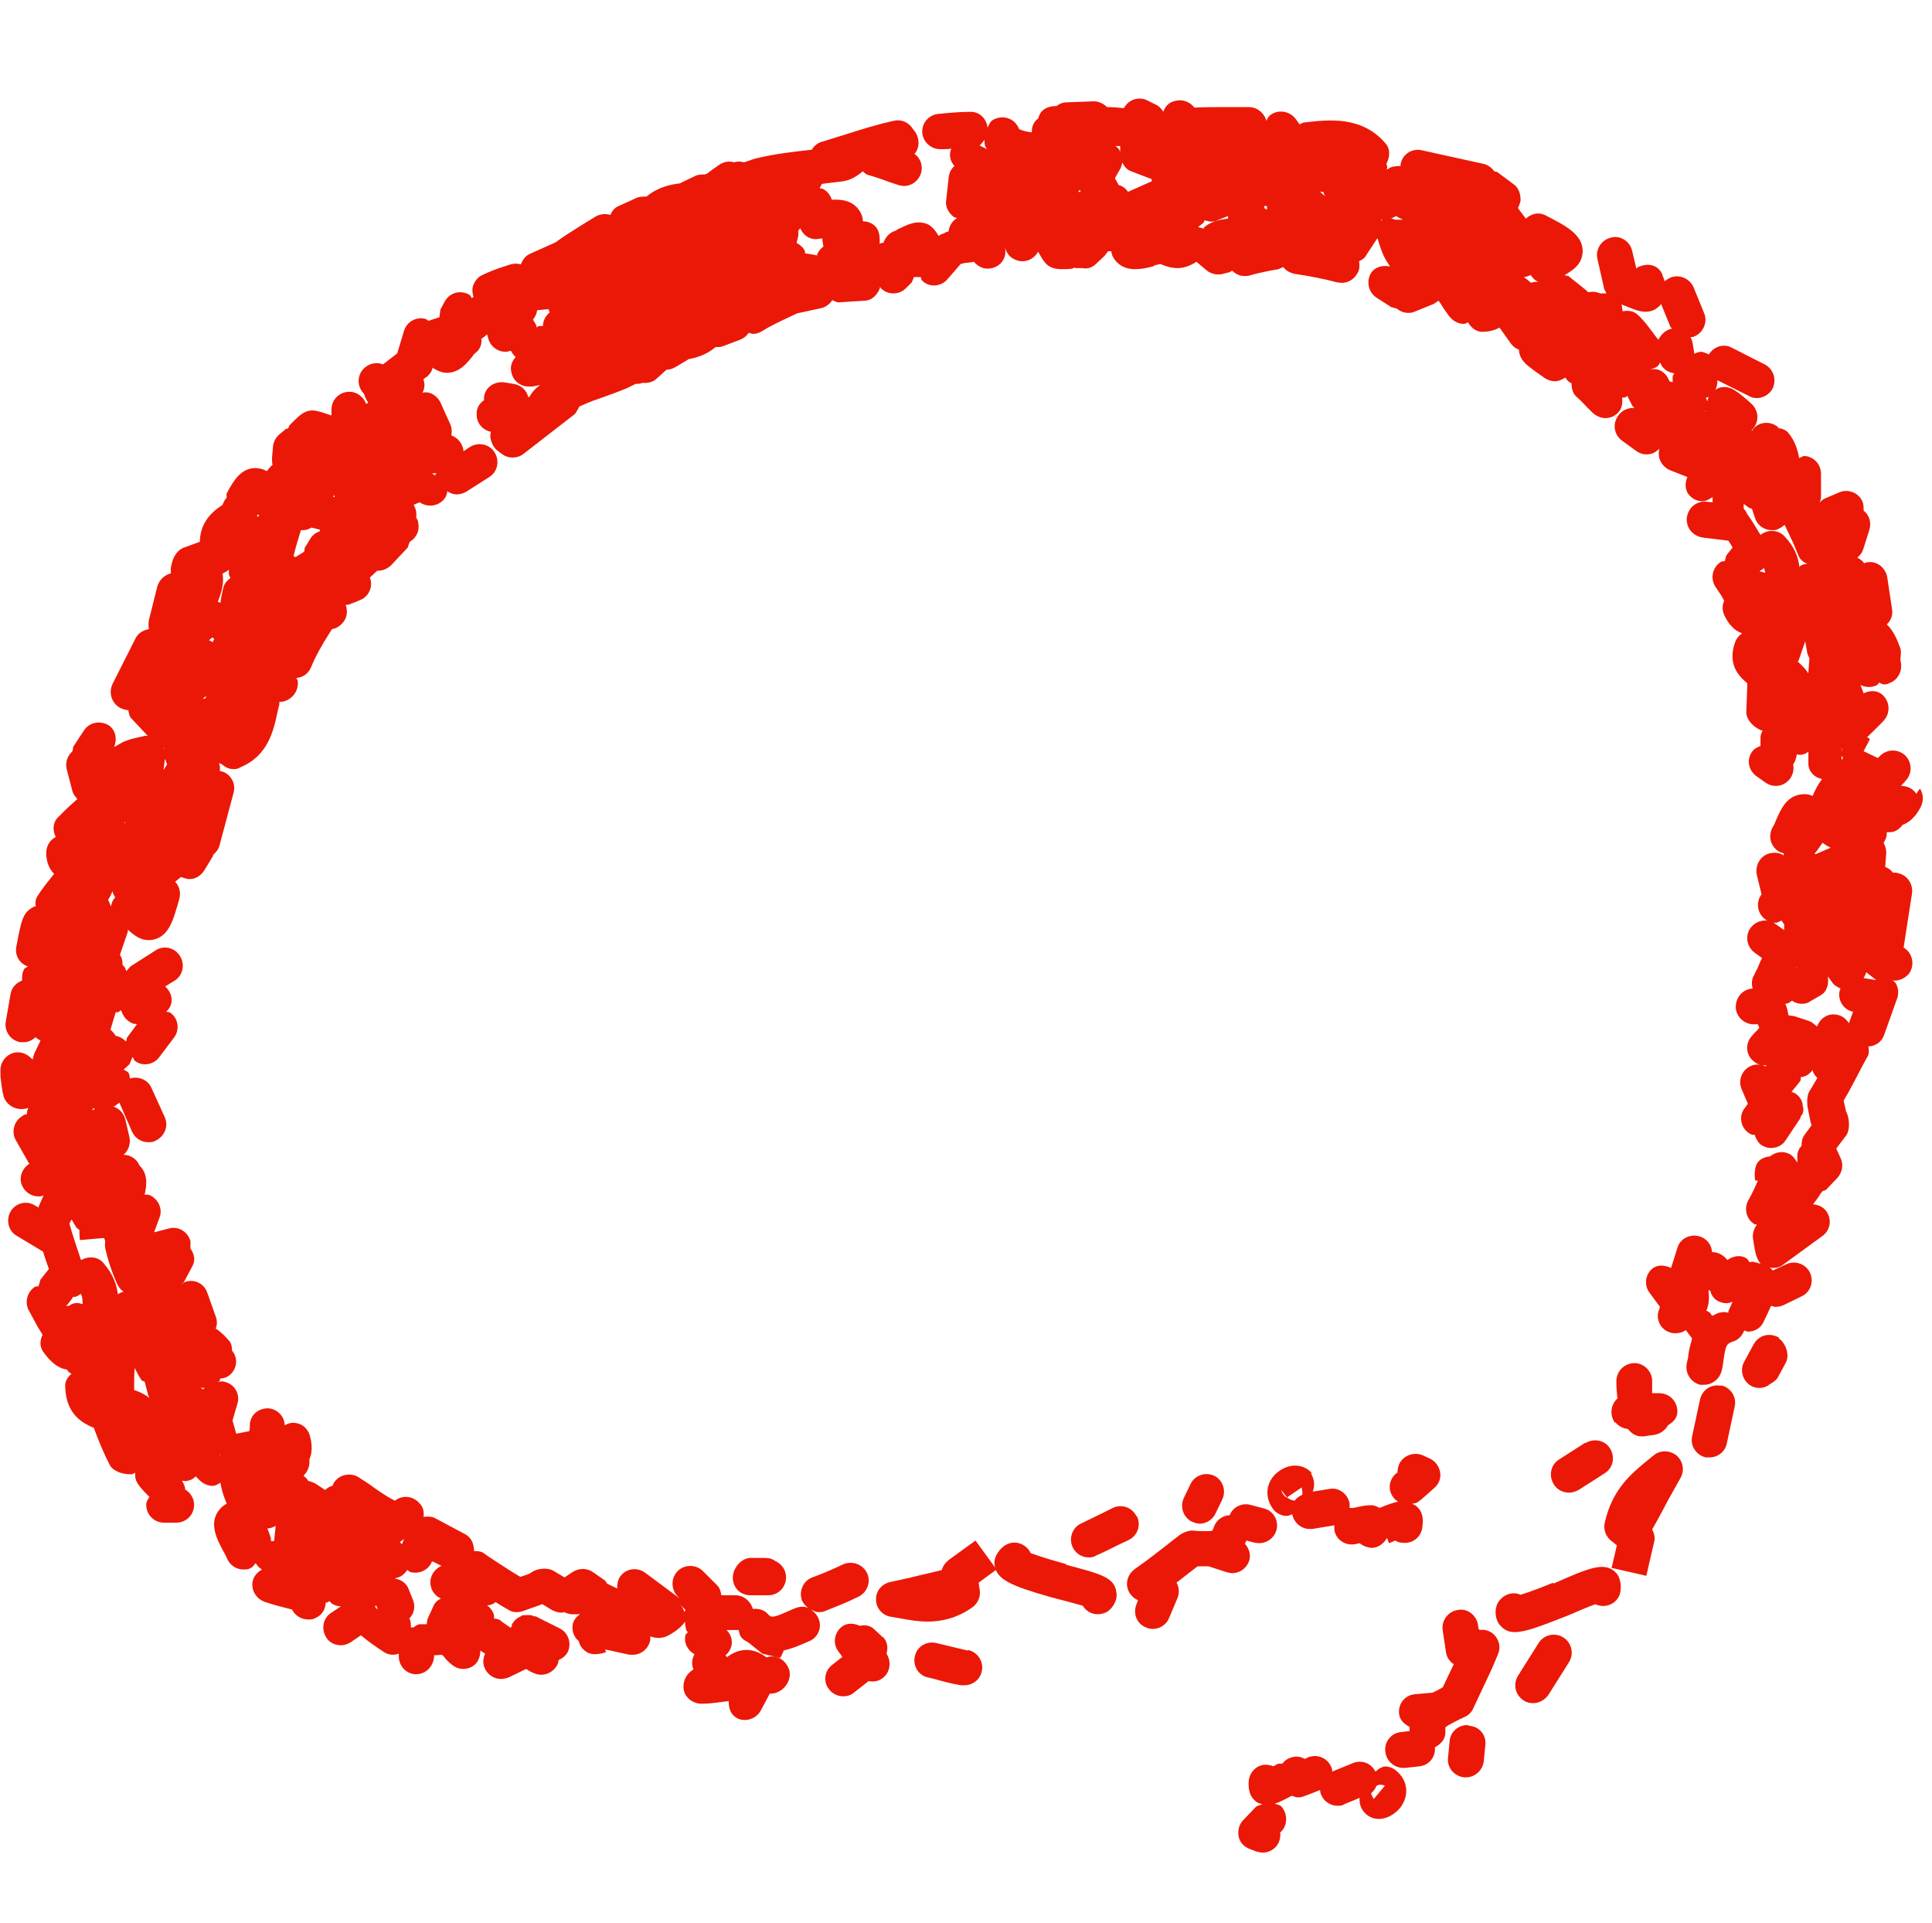 <svg width="201" height="200" viewBox="0 0 201 200" fill="none" xmlns="http://www.w3.org/2000/svg">
<path d="M126.449 157.46L127.16 155.982C127.598 155.052 127.215 153.957 126.339 153.519C125.409 153.081 124.314 153.464 123.876 154.34L123.164 155.818C122.726 156.749 123.11 157.843 123.985 158.281C124.259 158.391 124.533 158.5 124.807 158.5C125.463 158.5 126.12 158.117 126.449 157.46Z" fill="#EB1807"/>
<path d="M118.237 157.734C117.799 156.803 116.704 156.42 115.774 156.858L114.569 157.46C113.912 157.789 113.201 158.117 112.544 158.446C111.613 158.829 111.175 159.924 111.559 160.854C111.832 161.566 112.544 162.004 113.255 162.004C113.474 162.004 113.748 162.004 113.967 161.84C114.733 161.511 115.5 161.128 116.266 160.745L117.416 160.197C118.346 159.759 118.73 158.665 118.292 157.734H118.237Z" fill="#EB1807"/>
<path d="M136.524 153.3C135.758 152.315 134.28 152.15 133.076 153.026C131.762 153.957 131.488 155.544 132.364 156.858C132.638 157.296 133.076 157.57 133.623 157.679C133.733 157.679 133.842 157.679 133.897 157.679C134.116 157.679 134.28 157.57 134.444 157.515C134.608 158.391 135.375 159.048 136.251 159.048C136.36 159.048 136.47 159.048 136.524 159.048L138.823 158.665C138.823 158.665 138.823 158.993 138.823 159.157C138.988 160.143 139.918 160.799 140.958 160.635L141.451 160.526C141.779 160.799 142.217 160.964 142.655 161.018C143.367 161.018 143.969 160.58 144.298 159.978L144.516 160.526C144.516 160.526 145.009 160.307 145.173 160.252C145.338 160.362 145.557 160.471 145.83 160.471C146.87 160.635 147.801 159.978 147.965 158.938C148.02 158.5 148.239 157.351 147.308 156.639C147.199 156.53 147.035 156.53 146.925 156.42C147.199 156.365 147.418 156.365 147.637 156.147C148.02 155.873 148.348 155.544 148.731 155.216L149.224 154.778C149.717 154.34 149.936 153.738 149.826 153.136C149.717 152.534 149.334 151.986 148.731 151.713L148.02 151.384C147.089 151.001 145.994 151.384 145.557 152.315C145.447 152.588 145.392 152.862 145.392 153.191C145.392 153.191 145.338 153.191 145.283 153.245C144.462 153.902 144.352 155.052 145.009 155.818C145.119 155.982 145.283 156.092 145.447 156.201C144.954 156.311 144.298 156.53 143.531 156.858C143.257 156.694 142.874 156.53 142.491 156.584C141.944 156.584 141.342 156.749 140.794 156.858H140.411C140.411 156.858 140.411 156.639 140.411 156.42C140.247 155.435 139.316 154.669 138.276 154.888L136.579 155.161C136.853 154.395 136.689 153.738 136.36 153.245L136.524 153.3ZM135.43 154.778C135.43 154.778 135.539 155.216 135.484 155.49C135.156 155.654 134.882 155.818 134.718 156.092C134.444 156.092 134.171 155.982 133.897 155.763L135.43 154.723V154.778ZM133.295 154.997L133.897 155.763C133.897 155.763 133.787 155.763 133.733 155.709C133.514 155.49 133.349 155.271 133.295 154.997Z" fill="#EB1807"/>
<path d="M98.696 162.277C98.368 162.551 98.094 162.88 97.985 163.318C96.945 163.591 95.85 163.81 94.81 164.084L92.565 164.577C91.689 164.796 91.087 165.562 91.142 166.438C91.142 167.314 91.854 168.08 92.73 168.189L93.715 168.354C94.591 168.518 95.521 168.682 96.507 168.682C97.93 168.682 99.517 168.354 101.16 167.204C101.762 166.766 102.035 166.055 101.926 165.398L101.816 164.631L103.678 163.263L101.488 160.252L98.696 162.277Z" fill="#EB1807"/>
<path d="M110.958 162.715L110.191 162.496C108.604 162.058 107.728 161.73 107.235 161.566C106.797 160.635 105.703 160.197 104.772 160.635C104.06 160.964 103.404 161.894 103.458 162.661C103.568 164.303 105.21 164.96 109.206 166.109L110.027 166.328C110.848 166.547 111.943 166.821 112.655 167.04C112.983 167.587 113.585 167.916 114.187 167.916C114.461 167.916 114.735 167.861 115.008 167.751C115.72 167.423 116.268 166.492 116.158 165.726C115.994 164.084 114.625 163.755 110.903 162.77L110.958 162.715Z" fill="#EB1807"/>
<path d="M100.667 171.693C99.737 171.474 98.806 171.255 97.93 171.036L97.438 170.926C96.452 170.653 95.412 171.255 95.193 172.24C94.919 173.225 95.522 174.265 96.507 174.484L96.999 174.594C97.985 174.868 98.97 175.141 99.956 175.305C100.065 175.305 100.229 175.305 100.339 175.305C101.215 175.305 101.981 174.703 102.145 173.828C102.364 172.842 101.707 171.857 100.722 171.638L100.667 171.693Z" fill="#EB1807"/>
<path d="M129.952 162.387C130.171 161.73 129.952 161.073 129.514 160.58C129.569 160.471 129.623 160.416 129.678 160.252L130.499 160.471C130.499 160.471 130.828 160.526 130.992 160.526C131.813 160.526 132.579 159.978 132.798 159.157C133.072 158.172 132.47 157.132 131.484 156.913L130.061 156.53C129.131 156.311 128.255 156.803 127.926 157.624C127.269 157.624 126.613 158.062 126.339 158.719C126.229 159.048 126.12 159.157 126.175 159.212C125.792 159.321 124.478 159.267 124.04 159.212C123.547 159.212 122.945 159.486 122.617 159.759C121.139 160.909 119.715 162.058 118.073 163.208C117.526 163.591 117.197 164.248 117.252 164.905C117.307 165.562 117.745 166.164 118.347 166.438H118.402L118.237 166.876C117.854 167.806 118.237 168.901 119.223 169.284C119.442 169.394 119.715 169.448 119.934 169.448C120.646 169.448 121.358 169.01 121.631 168.299L122.507 166.219C122.726 165.671 122.671 165.069 122.398 164.631C123.109 164.084 123.821 163.536 124.587 162.934C125.025 162.934 125.354 162.934 125.737 162.934L127.598 163.536C127.598 163.536 127.981 163.646 128.2 163.646C128.966 163.646 129.678 163.153 129.952 162.387Z" fill="#EB1807"/>
<path d="M80.739 162.442C80.411 162.168 80.028 162.058 79.59 162.058H78.112C77.181 162.058 76.36 162.989 76.251 163.92C76.196 164.467 76.36 164.96 76.689 165.343C77.017 165.726 77.564 165.945 78.057 165.945H79.918C80.958 165.945 81.779 165.124 81.779 164.084C81.779 163.317 81.341 162.715 80.685 162.387L80.739 162.442Z" fill="#EB1807"/>
<path d="M91.85 170.324L90.974 169.503C90.536 169.065 89.989 169.01 89.442 169.12C88.84 168.846 88.183 168.791 87.635 169.175C86.814 169.777 86.595 170.926 87.197 171.747L87.635 172.35L86.595 173.171C85.774 173.773 85.61 174.977 86.267 175.743C86.65 176.236 87.197 176.455 87.745 176.455C88.128 176.455 88.511 176.346 88.839 176.072L90.372 174.868C91.358 175.087 92.288 174.484 92.507 173.499C92.617 172.952 92.507 172.459 92.233 172.021C92.398 171.419 92.343 170.762 91.85 170.269V170.324Z" fill="#EB1807"/>
<path d="M152.782 179.466C151.797 179.356 150.866 180.123 150.811 181.163L150.647 182.86C150.538 183.9 151.304 184.776 152.344 184.885C152.344 184.885 152.454 184.885 152.508 184.885C153.439 184.885 154.26 184.174 154.369 183.188L154.534 181.491C154.643 180.451 153.877 179.575 152.837 179.521L152.782 179.466Z" fill="#EB1807"/>
<path d="M160.062 170.926L157.927 174.32C157.38 175.196 157.653 176.346 158.529 176.893C158.858 177.112 159.186 177.167 159.514 177.167C160.117 177.167 160.719 176.838 161.102 176.291L163.237 172.897C163.784 172.021 163.51 170.872 162.635 170.324C161.759 169.777 160.609 170.05 160.062 170.926Z" fill="#EB1807"/>
<path d="M179.055 144.158C178.015 143.939 177.084 144.596 176.865 145.582L176.044 149.413C175.825 150.399 176.482 151.384 177.467 151.603C177.577 151.603 177.741 151.603 177.851 151.603C178.726 151.603 179.493 151.001 179.657 150.125L180.478 146.293C180.697 145.308 180.04 144.323 179.055 144.104V144.158Z" fill="#EB1807"/>
<path d="M168.053 147.935C168.382 148.373 168.874 148.592 169.367 148.647C169.695 149.085 170.188 149.413 170.736 149.413C170.845 149.413 170.9 149.413 171.009 149.413L172.159 149.249C172.761 149.14 173.254 148.757 173.527 148.264C174.075 147.935 174.513 147.497 174.513 146.841C174.513 145.801 173.746 144.979 172.706 144.925H171.885C171.885 144.432 171.885 143.994 171.885 143.501C171.776 142.461 170.845 141.695 169.86 141.804C168.82 141.914 168.108 142.79 168.163 143.83C168.163 144.377 168.217 144.925 168.272 145.472C167.561 146.129 167.451 147.169 167.999 147.99L168.053 147.935Z" fill="#EB1807"/>
<path d="M153.875 169.448H153.821L153.766 169.01C153.602 168.025 152.671 167.259 151.631 167.478C150.646 167.642 149.934 168.572 150.098 169.613L150.427 171.802C150.481 172.35 150.81 172.842 151.248 173.116C151.029 173.554 150.865 173.937 150.646 174.375L150.098 175.524C149.715 175.743 149.387 175.908 149.058 176.072L147.197 176.236C146.157 176.346 145.445 177.221 145.555 178.262C145.61 178.918 146.102 179.356 146.65 179.63C146.65 179.794 146.65 179.904 146.65 180.068L145.719 180.177C144.734 180.287 143.967 181.217 144.132 182.258C144.241 183.188 145.062 183.9 145.993 183.9C146.048 183.9 146.157 183.9 146.212 183.9L147.69 183.736C148.675 183.626 149.387 182.75 149.277 181.765C149.879 181.436 150.372 180.944 150.372 180.232C150.372 179.904 150.372 179.685 150.372 179.685C150.591 179.466 151.795 178.864 152.397 178.59C152.781 178.426 153.109 178.097 153.273 177.714L154.094 175.962C154.696 174.703 155.299 173.444 155.846 172.076C156.12 171.474 156.01 170.762 155.627 170.269C155.244 169.722 154.587 169.448 153.93 169.558L153.875 169.448Z" fill="#EB1807"/>
<path d="M143.858 183.845C143.529 183.845 143.365 184.119 143.091 184.283C142.654 183.407 141.668 183.024 140.738 183.407L138.603 184.283C138.603 184.283 138.603 183.955 138.493 183.79C138.11 182.86 137.015 182.422 136.085 182.805L135.756 182.969C135.373 182.75 134.88 182.641 134.388 182.805C133.95 182.914 133.676 183.133 133.402 183.462C133.238 183.462 133.074 183.462 132.965 183.462C132.746 183.571 132.581 183.681 132.472 183.736C132.253 183.626 131.87 183.571 131.706 183.571C130.665 183.571 129.899 184.447 129.899 185.487C129.899 185.925 129.899 187.02 130.939 187.567C131.049 187.622 131.213 187.622 131.322 187.677C131.103 187.786 130.884 187.786 130.665 187.951L129.352 189.319C128.914 189.757 128.75 190.414 128.859 191.016C128.968 191.618 129.406 192.111 130.009 192.33L130.72 192.603C130.72 192.603 131.158 192.713 131.377 192.713C132.089 192.713 132.8 192.275 133.074 191.563C133.183 191.235 133.238 190.907 133.183 190.633L133.293 190.523C134.005 189.812 133.95 188.607 133.293 187.896C133.129 187.732 132.855 187.732 132.636 187.622C133.129 187.458 133.676 187.184 134.388 186.801C134.607 186.856 134.771 186.965 134.99 186.965C135.154 186.965 135.318 186.965 135.483 186.911C135.975 186.746 136.523 186.527 137.07 186.308L137.344 186.199C137.344 186.199 137.344 186.527 137.453 186.692C137.727 187.403 138.439 187.841 139.15 187.841C139.369 187.841 139.643 187.841 139.862 187.677L141.449 187.02C141.395 187.732 141.668 188.389 142.27 188.826C142.654 189.1 143.037 189.21 143.475 189.21C144.241 189.21 145.062 188.772 145.664 188.06C146.65 186.801 146.485 185.159 145.226 184.173C144.843 183.845 144.296 183.681 143.803 183.79L143.858 183.845ZM142.927 187.129C142.927 187.129 142.654 186.746 142.654 186.527C142.927 186.308 143.091 186.035 143.201 185.761C143.31 185.761 143.365 185.651 143.529 185.651C143.694 185.651 143.913 185.651 144.077 185.761L142.927 187.129Z" fill="#EB1807"/>
<path d="M172.046 151.384L171.444 151.877C169.692 153.3 167.722 154.942 166.955 158.391C166.791 159.102 167.065 159.869 167.667 160.307L168.214 160.745L167.667 163.098L171.28 163.92L172.101 160.361C172.21 159.978 172.101 159.486 171.882 159.102C172.484 158.062 173.031 157.022 173.579 155.982L174.838 153.738C175.276 152.972 175.111 151.986 174.4 151.384C173.688 150.837 172.703 150.837 172.046 151.384Z" fill="#EB1807"/>
<path d="M161.592 164.631C160.662 165.014 159.129 165.617 158.199 165.89C157.323 165.507 156.337 165.89 155.845 166.711C155.462 167.368 155.516 168.463 156.064 169.065C156.502 169.558 156.94 169.777 157.596 169.777C158.746 169.777 160.388 169.12 163.18 168.025C164.056 167.642 165.205 167.149 165.972 166.876C166.902 167.314 167.997 166.93 168.435 166.055C168.763 165.343 168.654 164.193 168.161 163.646C167.012 162.387 165.424 163.044 161.592 164.741V164.631Z" fill="#EB1807"/>
<path d="M199.361 82.576C199.032 82.028 198.43 81.754 197.773 81.754C197.938 81.59 198.047 81.426 198.266 81.207C198.978 80.441 198.923 79.291 198.211 78.579C197.445 77.868 196.295 77.923 195.584 78.634L195.365 78.853L193.887 78.142L194.544 76.883L194.325 76.718C194.325 76.718 194.27 76.718 194.215 76.718C194.817 76.116 195.474 75.514 196.022 74.912C196.679 74.146 196.624 72.996 195.858 72.284C195.31 71.792 194.544 71.792 193.887 72.12C193.777 71.847 193.668 71.518 193.558 71.244C193.832 71.409 194.161 71.463 194.434 71.463C194.708 71.463 195.036 71.409 195.31 71.244C195.365 71.244 195.42 71.08 195.474 71.025C195.639 71.025 195.803 71.19 195.967 71.19C196.186 71.19 196.35 71.19 196.514 71.08C197.5 70.752 197.992 69.712 197.719 68.726V68.562C197.719 68.234 197.828 67.85 197.719 67.467C197.39 66.537 196.952 65.551 196.295 64.949C196.733 64.566 196.952 63.964 196.843 63.362L196.35 60.077C196.186 59.092 195.31 58.326 194.27 58.49C194.161 58.49 194.051 58.545 193.942 58.599C193.777 58.326 193.504 58.161 193.23 57.997C193.504 57.778 193.723 57.505 193.832 57.176L194.489 55.096C194.708 54.384 194.489 53.563 193.887 53.125C193.887 52.797 193.887 52.468 193.777 52.195C193.394 51.264 192.299 50.826 191.369 51.209L189.946 51.812C189.562 51.976 189.234 52.304 189.07 52.633C189.289 52.359 189.453 52.031 189.453 51.647V49.294C189.453 48.253 188.632 47.432 187.646 47.432C187.646 47.432 187.318 47.596 187.154 47.651C187.154 47.596 187.154 47.542 187.154 47.487C186.99 46.721 186.716 45.79 186.004 44.969C185.731 44.695 185.402 44.586 185.019 44.531C184.964 44.531 185.019 44.367 184.909 44.367C184.088 43.765 182.939 43.874 182.337 44.695V44.805L182.227 44.75C182.227 44.75 182.282 44.695 182.337 44.641C183.048 43.874 182.994 42.725 182.227 42.013C181.625 41.466 181.078 40.973 180.366 40.535C179.819 40.207 179.107 40.152 178.56 40.48C178.56 40.48 178.505 40.535 178.45 40.59C178.56 40.371 178.614 40.152 178.669 39.878V39.55L181.953 41.192C182.227 41.356 182.501 41.411 182.775 41.411C183.431 41.411 184.088 41.028 184.417 40.425C184.855 39.495 184.526 38.4 183.596 37.907L180.147 36.156C179.326 35.718 178.286 36.046 177.793 36.867C177.574 36.758 177.301 36.648 177.027 36.594C176.698 36.594 176.479 36.703 176.26 36.813C176.26 36.813 176.26 36.758 176.26 36.703L176.096 35.663C176.096 35.663 175.987 35.225 175.877 35.061C175.987 35.061 176.151 35.061 176.26 35.006C177.191 34.623 177.684 33.528 177.301 32.598L176.206 29.915C175.823 28.985 174.728 28.492 173.797 28.875C173.578 28.985 173.359 29.094 173.195 29.259C173.086 28.93 172.976 28.711 172.921 28.492C172.483 27.562 171.498 27.343 170.568 27.726C170.458 27.726 170.349 27.835 170.239 27.945L169.801 26.084C169.582 25.098 168.542 24.441 167.612 24.715C166.626 24.934 165.969 25.919 166.188 26.905L166.9 30.08C166.9 30.08 167.064 30.353 167.119 30.518H166.79C166.79 30.518 166.571 30.518 166.462 30.518C166.079 30.353 165.696 30.299 165.258 30.408C164.765 29.97 164.272 29.587 163.78 29.204L163.178 28.711C163.178 28.711 162.904 28.711 162.794 28.602C163.78 28.054 164.601 27.397 164.656 26.193C164.71 24.387 162.849 23.456 160.714 22.361C160.003 22.033 159.291 22.252 158.744 22.744L157.922 21.65C157.922 21.65 158.196 21.102 158.196 20.774C158.196 20.117 157.977 19.515 157.43 19.132L155.733 17.872C155.733 17.872 155.514 17.872 155.459 17.818C155.185 17.435 154.802 17.161 154.364 17.051L147.905 15.628C146.92 15.409 145.934 16.011 145.715 17.051C145.715 17.106 145.715 17.216 145.715 17.27C145.496 17.27 145.277 17.27 145.059 17.325C144.785 17.325 144.511 17.489 144.292 17.654C144.292 17.489 144.347 17.38 144.292 17.216C144.292 17.161 144.237 17.106 144.237 17.051C144.566 16.395 144.675 15.628 144.237 15.026C141.774 12.015 138.216 12.453 135.807 12.727C135.588 12.727 135.369 12.836 135.205 12.946L134.822 12.399C134.22 11.577 133.07 11.358 132.249 11.906C131.976 12.07 131.866 12.344 131.757 12.563C131.538 11.796 130.881 11.194 130.005 11.139C129.184 11.139 128.363 11.139 127.542 11.139C126.447 11.139 125.352 11.139 124.257 11.194C123.929 10.756 123.436 10.483 122.834 10.428C121.849 10.428 121.246 10.921 121.028 11.632C120.863 11.358 120.644 11.085 120.316 10.921L119.331 10.428C118.783 10.154 118.072 10.209 117.579 10.537C117.305 10.702 117.086 10.975 116.922 11.249C116.32 11.194 115.772 11.139 115.17 11.139C114.842 10.811 114.349 10.537 113.802 10.537L110.955 10.647C110.572 10.647 110.189 10.811 109.915 11.03C109.204 11.03 108.492 11.249 108.164 11.906C108.109 12.07 108.054 12.18 107.999 12.344C107.507 12.672 107.342 13.22 107.342 13.767C106.85 13.712 106.412 13.603 106.029 13.439C105.974 13.329 105.919 13.165 105.864 13.11C105.372 12.234 104.222 11.961 103.346 12.453C103.018 12.617 102.908 12.946 102.744 13.274C102.635 12.344 101.923 11.632 100.993 11.632C99.843 11.632 98.694 11.742 97.599 11.851C96.559 11.961 95.847 12.891 95.957 13.877C96.066 14.807 96.887 15.519 97.818 15.519C97.872 15.519 97.927 15.519 98.037 15.519C98.31 15.519 98.639 15.519 98.967 15.464C98.694 16.121 98.858 16.778 99.296 17.27C98.967 17.544 98.748 17.982 98.694 18.475L98.42 20.993C98.365 21.595 98.748 22.197 99.241 22.58C99.35 22.635 99.46 22.635 99.569 22.69C99.077 22.963 98.748 23.511 98.694 24.058C98.694 24.058 98.639 24.058 98.584 24.113C98.42 24.113 98.31 24.222 98.201 24.277C98.037 24.332 97.818 24.387 97.653 24.551C97.325 23.949 96.887 23.511 96.559 23.347C95.354 22.799 94.26 23.456 93.548 23.785C93.384 23.839 93.274 23.949 93.165 24.003C92.563 24.168 92.125 24.66 91.906 25.262C91.796 25.262 91.632 25.262 91.522 25.372V24.879C91.522 24.332 91.358 23.785 90.975 23.456C90.647 23.182 90.209 23.018 89.771 23.018C89.771 22.526 89.552 22.033 89.169 21.595C88.512 20.883 87.581 20.719 86.541 20.774C86.377 20.281 86.049 19.843 85.556 19.624C85.446 19.624 85.392 19.624 85.282 19.57C85.337 19.405 85.446 19.296 85.501 19.132C86.213 19.022 86.979 18.967 87.691 18.858C88.512 18.748 89.169 18.311 89.771 17.818C89.935 17.982 90.099 18.146 90.318 18.201C91.085 18.42 91.742 18.639 92.453 18.913L93.438 19.241C93.438 19.241 93.822 19.351 94.041 19.351C94.807 19.351 95.519 18.858 95.792 18.091C96.066 17.325 95.792 16.449 95.135 16.011C95.354 15.792 95.464 15.519 95.519 15.245C95.628 14.752 95.519 14.205 95.245 13.767L94.916 13.329C94.478 12.672 93.712 12.399 93.001 12.563C91.249 12.946 89.497 13.493 87.8 14.041C87.034 14.26 86.267 14.533 85.501 14.752C85.063 14.862 84.68 15.19 84.461 15.573C82.49 15.792 80.52 16.011 78.549 16.504C78.166 16.613 77.783 16.778 77.4 16.887C77.071 16.778 76.688 16.778 76.359 16.887C75.867 16.723 75.319 16.832 74.882 17.106C74.389 17.435 73.951 17.763 73.513 18.091C73.458 18.091 73.403 18.091 73.349 18.146C73.02 18.146 72.637 18.146 72.309 18.311L70.721 19.077C69.791 19.186 68.422 19.46 67.273 20.445C66.944 20.445 66.616 20.445 66.287 20.555L64.371 21.431C63.933 21.595 63.66 21.978 63.495 22.361C63.003 22.197 62.455 22.252 61.963 22.526L60.539 23.401C59.609 24.003 58.678 24.551 57.803 25.208L55.12 26.412C54.627 26.631 54.354 27.069 54.19 27.507C53.861 27.397 53.478 27.397 53.095 27.507L52.274 27.78C51.562 28 50.905 28.273 50.194 28.602C49.701 28.821 49.373 29.259 49.208 29.751C49.099 30.134 49.154 30.518 49.263 30.901C49.263 30.901 49.154 30.901 49.099 31.01C48.989 30.901 48.935 30.682 48.77 30.627C47.84 30.134 46.745 30.463 46.252 31.393L45.814 32.215C45.814 32.215 45.76 32.762 45.705 33.036C45.705 33.036 45.65 33.036 45.595 33.036C45.267 33.145 44.938 33.255 44.61 33.364C44.501 33.364 44.446 33.255 44.336 33.2C43.351 32.871 42.311 33.474 42.037 34.404L41.326 36.758L39.848 37.907C38.917 37.524 37.822 38.017 37.439 38.948C37.165 39.659 37.33 40.425 37.877 40.973C37.932 41.192 38.096 41.575 38.315 41.904C38.26 41.904 38.206 41.958 38.096 42.013C37.822 41.301 37.165 40.754 36.344 40.754C35.304 40.754 34.483 41.575 34.483 42.615V43.217C33.936 43.053 33.443 42.834 32.841 42.725C31.801 42.56 31.199 43.163 30.487 43.874L30.104 44.257C30.104 44.257 30.049 44.476 29.94 44.586C29.885 44.586 29.776 44.586 29.721 44.641L29.064 45.188C28.681 45.516 28.462 45.954 28.407 46.392L28.297 47.651C28.297 47.651 28.297 48.144 28.352 48.363C28.133 48.527 27.969 48.746 27.75 49.02C27.422 48.801 26.984 48.691 26.546 48.691C25.068 48.691 24.247 50.06 23.59 51.319C23.535 51.483 23.59 51.593 23.59 51.757C23.371 51.976 23.261 52.249 23.152 52.523C21.236 53.727 20.798 55.205 20.798 56.355L19.156 56.957C18.663 57.121 18.28 57.559 18.061 58.052C17.952 58.271 17.897 58.49 17.787 58.983C17.733 59.202 17.787 59.42 17.787 59.639C17.13 59.804 16.583 60.296 16.364 61.008L15.488 64.511C15.434 64.84 15.434 65.113 15.488 65.442C14.941 65.551 14.393 65.825 14.12 66.372L11.711 71.135C11.273 72.065 11.602 73.16 12.532 73.653C12.806 73.762 13.08 73.872 13.353 73.872C13.408 74.2 13.463 74.584 13.736 74.802L15.379 76.554C15.379 76.554 15.16 76.499 15.05 76.554L14.558 76.664C14.065 76.773 13.518 76.883 12.861 77.156C12.532 77.32 12.204 77.54 11.875 77.704C12.204 76.883 12.04 75.952 11.328 75.459C10.452 74.912 9.303 75.131 8.755 75.952L7.606 77.704C7.606 77.704 7.606 78.032 7.496 78.196C6.949 78.689 6.785 79.401 6.949 80.058L7.551 82.357C7.66 82.685 7.879 82.904 8.044 83.123C7.551 83.561 7.113 83.944 6.62 84.437L6.018 85.039C5.471 85.586 5.471 86.407 5.799 87.064C5.142 87.393 4.759 88.104 4.814 88.871C4.814 89.309 4.978 90.294 5.635 90.896C5.033 91.662 4.376 92.429 3.883 93.25C3.664 93.578 3.664 93.962 3.719 94.29C3.61 94.29 3.5 94.29 3.391 94.4C2.351 94.947 2.186 95.877 1.694 98.505C1.529 99.436 2.077 100.257 2.898 100.53C2.788 100.64 2.624 100.64 2.515 100.804C2.296 101.187 2.296 101.57 2.296 102.008C1.694 102.227 1.201 102.72 1.092 103.432L0.599 106.278C0.435 107.263 1.092 108.249 2.132 108.413C2.241 108.413 2.351 108.413 2.46 108.413C2.953 108.413 3.391 108.194 3.719 107.866C3.719 107.866 3.719 107.92 3.774 107.975L4.212 108.249L3.555 109.617C3.555 109.617 3.445 110 3.391 110.219C3.336 110.165 3.281 110.11 3.226 110.055C2.679 109.508 1.858 109.289 1.146 109.617C0.435 109.946 -0.003 110.657 0.051 111.424V112.026C0.161 112.902 0.216 113.394 0.325 113.832C0.435 114.544 1.037 115.146 1.748 115.31C2.186 115.42 2.624 115.365 2.953 115.256C2.843 115.474 2.788 115.693 2.788 115.912C2.624 115.912 2.46 115.967 2.351 116.077C1.475 116.569 1.146 117.719 1.639 118.595L3.007 121.003C3.007 121.003 3.007 121.003 3.062 121.058C2.351 121.496 1.967 122.372 2.241 123.193C2.515 123.959 3.226 124.452 3.993 124.452C4.157 124.452 4.376 124.452 4.54 124.342C4.376 124.726 4.157 125.164 3.993 125.601L3.61 125.382C2.734 124.835 1.584 125.164 1.092 126.039C0.599 126.915 0.873 128.065 1.748 128.557L4.485 130.2C4.65 130.802 4.869 131.349 5.088 132.006L4.212 133.101C4.212 133.101 4.102 133.539 3.993 133.812C3.883 133.812 3.829 133.812 3.719 133.812C2.843 134.305 2.515 135.455 3.007 136.331L3.719 137.644C3.938 138.082 4.212 138.465 4.431 138.849C4.157 139.396 4.102 140.053 4.485 140.6C4.923 141.202 5.744 142.297 6.949 142.461L7.168 142.735C7.168 142.735 7.332 142.845 7.441 142.899C7.003 143.283 6.73 143.72 6.785 144.323C6.894 147.224 8.7 148.045 9.631 148.483C9.631 148.483 9.631 148.483 9.741 148.483C10.288 149.961 10.835 151.275 11.438 152.424C11.766 153.026 12.751 153.355 13.463 153.355C13.518 153.355 13.572 153.355 13.682 153.355C13.846 153.355 13.956 153.245 14.065 153.191V153.519C14.065 153.847 14.229 154.231 14.448 154.504C14.777 154.942 15.16 155.325 15.543 155.709C15.379 155.982 15.214 156.201 15.214 156.53C15.214 157.57 16.036 158.391 17.076 158.391H18.335C19.375 158.391 20.196 157.57 20.196 156.53C20.196 155.873 19.813 155.271 19.265 154.942C19.265 154.614 19.101 154.34 18.937 154.012C18.992 154.012 19.101 154.066 19.156 154.066C19.32 154.066 19.484 154.066 19.594 154.012C19.922 153.957 20.141 153.793 20.36 153.574L20.743 153.957C21.127 154.34 21.619 154.559 22.112 154.559C22.44 154.559 22.659 154.395 22.933 154.231C23.042 154.942 23.261 155.654 23.59 156.42C23.261 156.584 22.988 156.803 22.714 157.187C21.729 158.555 22.605 160.197 23.261 161.402C23.426 161.675 23.535 161.949 23.645 162.168C23.973 162.88 24.63 163.263 25.341 163.263C25.615 163.263 25.834 163.263 26.108 163.099C26.327 162.989 26.436 162.77 26.601 162.606C26.765 162.88 26.984 163.099 27.257 163.263C26.874 163.482 26.546 163.81 26.382 164.193C25.998 165.124 26.491 166.219 27.476 166.602C28.243 166.876 29.064 167.095 29.94 167.314L30.378 167.423C30.706 168.08 31.363 168.463 32.075 168.463C32.348 168.463 32.567 168.463 32.841 168.299C33.498 168.025 33.881 167.368 33.881 166.711C33.99 166.711 34.155 166.657 34.264 166.547C34.374 166.657 34.428 166.711 34.538 166.821C34.812 166.985 35.14 167.095 35.468 167.095L34.483 167.751C33.607 168.299 33.388 169.448 33.936 170.324C34.264 170.872 34.866 171.145 35.468 171.145C35.797 171.145 36.18 171.036 36.508 170.817L37.549 170.105C38.26 170.707 39.027 171.255 39.957 171.857C40.286 172.076 40.614 172.131 40.943 172.131C41.107 172.131 41.271 172.076 41.49 172.021V172.185C41.435 173.225 42.202 174.101 43.187 174.156H43.296C44.282 174.156 45.048 173.39 45.157 172.404V172.185C45.541 172.185 45.869 172.131 45.924 172.131C46.033 172.131 46.252 172.404 46.362 172.569C46.581 172.788 46.8 173.007 47.019 173.171C47.347 173.444 47.785 173.609 48.168 173.609C48.716 173.609 49.263 173.39 49.591 172.952C49.865 172.569 49.975 172.131 49.975 171.693C50.139 171.802 50.303 171.912 50.467 172.021C50.248 172.514 50.194 173.061 50.467 173.609C50.796 174.266 51.453 174.649 52.109 174.649C52.383 174.649 52.657 174.594 52.931 174.485L54.737 173.609C54.737 173.609 55.23 173.937 55.558 174.047C55.777 174.156 56.051 174.211 56.325 174.211C57.036 174.211 57.693 173.773 58.021 173.116C58.076 172.952 58.076 172.788 58.131 172.678C58.514 172.514 58.843 172.24 59.062 171.857C59.499 170.926 59.116 169.832 58.24 169.394L55.722 168.135C55.722 168.135 55.613 168.135 55.558 168.135C55.449 168.135 55.394 168.025 55.284 168.025C55.011 167.97 54.682 168.025 54.409 168.025C54.299 168.025 54.244 168.08 54.19 168.135C53.806 168.299 53.533 168.518 53.314 168.901C53.314 168.901 53.259 168.901 53.259 168.956V169.065C53.259 169.175 53.15 169.229 53.15 169.339C52.766 169.065 52.383 168.846 52 168.518C51.836 168.408 51.617 168.408 51.398 168.354C51.398 168.244 51.398 168.135 51.398 168.025C51.288 167.587 51.015 167.259 50.686 166.985C51.015 166.985 51.288 166.876 51.562 166.657C52 166.93 52.438 167.204 52.931 167.478C53.368 167.751 53.916 167.751 54.409 167.587L56.105 166.985C56.105 166.985 56.325 166.876 56.434 166.876L57.419 167.478C57.748 167.642 58.076 167.751 58.405 167.751C58.514 167.751 58.569 167.751 58.678 167.697C58.952 167.806 59.226 167.916 59.499 167.916C59.609 167.916 59.664 167.916 59.773 167.916H60.375C60.047 168.08 59.773 168.408 59.609 168.846C59.445 169.558 59.664 170.27 60.211 170.707C60.321 171.255 60.704 171.693 61.251 171.966C61.415 172.021 61.634 172.076 61.853 172.076C62.291 172.076 62.784 171.966 63.058 171.857L62.948 171.583C63.824 171.747 64.645 171.966 65.521 172.131C65.63 172.131 65.74 172.131 65.849 172.131C66.725 172.131 67.492 171.474 67.656 170.598C67.656 170.488 67.656 170.324 67.656 170.215C67.929 170.324 68.203 170.379 68.532 170.379C68.915 170.379 69.298 170.27 69.572 170.105C70.448 169.613 70.94 169.175 71.269 168.682C71.269 169.01 71.323 169.284 71.378 169.503C71.378 169.613 71.488 169.667 71.542 169.777C71.542 169.886 71.378 169.941 71.323 170.051C71.104 170.872 71.542 171.693 72.254 172.076C71.98 172.569 71.925 173.116 72.144 173.663C71.488 174.047 71.104 174.703 71.104 175.47C71.104 176.455 71.98 177.222 72.966 177.222H73.075C74.006 177.222 74.882 177.057 75.812 176.948C75.812 177.659 75.976 178.316 76.633 178.7C76.907 178.864 77.18 178.918 77.509 178.918C78.166 178.918 78.823 178.535 79.151 177.933L80.082 176.181C80.082 176.181 80.629 176.181 80.903 176.017C81.834 175.634 82.436 174.485 82.052 173.554C81.669 172.623 80.739 172.076 79.753 172.404C79.206 172.021 77.618 170.872 75.593 172.404V172.295C75.593 172.295 75.484 172.24 75.484 172.185C75.757 171.966 75.976 171.638 76.086 171.255C76.25 170.598 76.031 169.996 75.593 169.558C75.921 169.558 76.195 169.558 76.578 169.558C76.688 169.558 76.797 169.558 76.852 169.558C76.907 169.832 76.962 170.16 77.18 170.379C77.4 170.653 77.673 170.707 77.947 170.926L79.315 172.021L81.177 172.459L81.505 171.802V171.693C82.217 171.529 82.819 171.31 83.311 171.091C83.585 170.981 83.859 170.872 84.078 170.762C85.063 170.434 85.556 169.339 85.173 168.408C85.008 167.97 84.68 167.642 84.352 167.423C84.625 167.533 84.844 167.697 85.173 167.697C85.392 167.697 85.611 167.697 85.829 167.587C86.924 167.149 88.074 166.711 89.278 166.109C90.209 165.671 90.647 164.577 90.209 163.646C89.771 162.715 88.676 162.332 87.745 162.715C86.596 163.263 85.556 163.701 84.516 164.084C83.585 164.412 83.093 165.507 83.421 166.438C83.53 166.766 83.804 167.04 84.078 167.259C83.695 167.095 83.257 167.095 82.819 167.259C82.49 167.368 82.162 167.533 81.779 167.697C80.301 168.354 80.191 168.244 79.863 167.861C79.425 167.423 78.877 167.314 78.33 167.368C78.111 166.602 77.4 165.945 76.524 165.945C75.921 165.945 75.538 165.945 75.046 165.945C74.991 165.562 74.882 165.179 74.608 164.905L73.13 163.427C72.418 162.715 71.214 162.715 70.502 163.427C69.791 164.139 69.791 165.343 70.502 166.055L70.721 166.273L67.108 163.591C66.287 162.989 65.138 163.153 64.535 163.974C64.262 164.358 64.207 164.795 64.207 165.233C63.879 165.069 63.495 164.905 63.167 164.741C63.058 164.631 63.058 164.522 62.948 164.412L61.689 163.536C61.087 163.099 60.211 163.099 59.554 163.536L58.733 164.084L57.529 163.372C56.927 163.044 55.887 163.153 55.339 163.536C55.175 163.646 55.066 163.701 54.956 163.755L54.135 164.029C53.204 163.482 52.383 162.934 51.617 162.442C51.124 162.113 50.686 161.84 50.248 161.511C49.975 161.347 49.646 161.347 49.318 161.347C49.318 160.69 49.099 160.033 48.497 159.65L45.322 157.953C44.938 157.734 44.501 157.734 44.063 157.789C44.117 157.296 44.063 156.803 43.679 156.42C43.023 155.599 41.873 155.49 41.107 156.092H41.052C40.395 155.763 39.738 155.325 39.027 154.833C38.534 154.45 37.932 154.066 37.33 153.683C36.673 153.245 35.742 153.3 35.14 153.793C34.866 154.012 34.702 154.231 34.593 154.559C34.319 154.614 34.045 154.778 33.826 154.997L32.841 154.34C32.841 154.34 32.348 154.066 32.075 154.066C31.965 153.847 31.801 153.683 31.582 153.519L31.801 153.245C32.129 152.807 32.239 152.315 32.184 151.822C32.622 150.837 32.348 149.742 32.239 149.359C32.075 148.702 31.527 148.154 30.87 148.045C30.432 147.935 29.994 148.045 29.611 148.264C29.611 147.388 28.954 146.676 28.078 146.512C27.038 146.403 26.108 147.06 25.998 148.1C25.998 148.319 25.998 148.592 25.944 148.811C25.944 148.811 25.944 148.811 25.944 148.866L24.575 149.14L24.192 147.771C24.356 147.169 24.52 146.622 24.685 146.074C25.013 145.089 24.466 144.049 23.48 143.775C23.207 143.666 22.933 143.666 22.659 143.775C22.714 143.72 22.823 143.666 22.878 143.611C22.878 143.556 22.878 143.447 22.933 143.392C23.261 143.392 23.59 143.283 23.863 143.064C24.685 142.407 24.794 141.257 24.137 140.491C24.137 140.108 24.082 139.779 23.863 139.505C23.59 139.177 23.097 138.63 22.44 138.192C22.605 137.809 22.605 137.371 22.44 136.933L21.564 134.469C21.236 133.484 20.141 132.991 19.211 133.375C19.101 133.375 18.992 133.539 18.882 133.594C18.937 133.484 19.101 133.429 19.156 133.32L20.032 131.678C20.36 131.075 20.196 130.419 19.813 129.871C19.813 129.597 19.813 129.379 19.813 129.105C19.539 128.119 18.554 127.517 17.568 127.791L16.09 128.174C16.09 128.174 16.09 128.174 16.036 128.174L16.583 126.696C16.966 125.766 16.474 124.671 15.488 124.288C15.324 124.233 15.214 124.288 15.05 124.288C15.16 123.686 15.324 122.974 15.105 122.208C14.996 121.824 14.777 121.496 14.503 121.222C14.229 120.565 13.572 120.127 12.861 120.127C13.353 119.689 13.627 118.978 13.463 118.266L13.025 116.405C12.861 115.803 12.423 115.31 11.766 115.091C11.875 115.091 11.93 115.091 12.04 114.982L12.423 114.708L13.736 117.719C14.065 118.43 14.722 118.814 15.434 118.814C15.707 118.814 15.926 118.814 16.2 118.649C17.13 118.212 17.568 117.117 17.13 116.186L15.762 113.175C15.379 112.3 14.393 111.916 13.518 112.19C13.463 111.971 13.518 111.807 13.353 111.588C13.244 111.424 13.025 111.369 12.861 111.259L13.463 110.712C13.463 110.712 13.682 110.219 13.791 109.946C13.901 110.055 13.901 110.219 14.01 110.329C14.339 110.603 14.722 110.712 15.105 110.712C15.652 110.712 16.255 110.438 16.583 109.946L18.116 107.92C18.718 107.099 18.554 105.95 17.733 105.348C17.568 105.238 17.404 105.293 17.295 105.238L17.404 105.129C18.116 104.362 17.952 103.322 17.185 102.611L18.171 102.008C19.046 101.461 19.265 100.311 18.718 99.436C18.171 98.56 17.021 98.286 16.145 98.888L13.572 100.53C13.572 100.53 13.299 100.859 13.134 101.023L13.025 100.695C13.025 100.695 12.861 100.476 12.751 100.366C12.751 99.983 12.697 99.654 12.477 99.326L13.299 96.918C13.299 96.918 13.299 96.808 13.299 96.699C13.956 97.301 14.612 97.793 15.434 97.793C15.598 97.793 15.762 97.793 15.981 97.739C17.568 97.356 18.006 95.823 18.663 93.469C18.827 92.812 18.663 92.21 18.225 91.717L18.827 91.225C18.827 91.225 19.375 91.444 19.648 91.444C19.648 91.444 19.703 91.444 19.758 91.444C20.36 91.444 20.907 91.06 21.236 90.568L22.167 89.035V88.925C22.44 88.707 22.714 88.378 22.823 87.995L24.301 82.466C24.575 81.481 23.973 80.441 22.988 80.222C22.988 80.222 22.933 80.222 22.878 80.222V79.729C22.878 79.729 22.823 79.51 22.769 79.401C22.823 79.401 22.878 79.455 22.933 79.455H23.042C23.371 79.784 23.809 80.003 24.247 80.003C24.466 80.003 24.739 80.003 24.958 79.839C27.914 78.634 28.462 76.007 28.9 73.927L29.064 73.27C29.064 73.27 29.064 73.106 29.064 72.996H29.392C30.432 72.777 31.089 71.847 30.98 70.861C30.98 70.752 30.87 70.642 30.816 70.533C31.472 70.478 32.075 70.095 32.348 69.438C32.841 68.234 33.498 67.084 34.264 65.88L34.538 65.442C34.976 65.387 35.414 65.113 35.742 64.675C36.125 64.183 36.18 63.526 35.961 62.924C36.18 62.924 36.399 62.869 36.618 62.76C36.782 62.705 36.946 62.65 37.439 62.431C38.041 62.212 38.479 61.665 38.589 61.008C38.643 60.679 38.589 60.351 38.479 60.077L39.245 59.366C39.245 59.366 39.3 59.366 39.355 59.366C39.848 59.366 40.34 59.147 40.724 58.764L42.42 56.957C42.42 56.957 42.53 56.574 42.639 56.355C43.296 55.972 43.679 55.205 43.515 54.439C43.515 54.22 43.406 54.001 43.296 53.837C43.351 53.399 43.296 52.906 43.023 52.523C43.242 52.414 43.515 52.304 43.679 52.249C43.789 52.304 43.898 52.414 43.953 52.414C44.884 52.852 45.979 52.468 46.416 51.593C46.471 51.428 46.526 51.264 46.526 51.1C46.854 51.319 47.183 51.428 47.511 51.428C47.84 51.428 48.223 51.319 48.497 51.155L50.905 49.622C51.781 49.075 52 47.925 51.453 47.049C50.905 46.173 49.756 45.954 48.88 46.502L48.223 46.94C48.168 46.173 47.621 45.516 46.964 45.297C47.019 44.914 47.019 44.531 46.854 44.148L45.814 41.849C45.541 41.301 44.993 40.864 44.391 40.809C44.227 40.809 44.063 40.809 43.953 40.864C44.172 40.425 44.227 39.988 44.063 39.495C44.063 39.495 44.063 39.386 44.117 39.386C44.501 39.166 44.829 38.838 44.993 38.345V38.236C45.541 38.619 46.088 38.783 46.471 38.783C47.785 38.783 48.551 37.798 49.099 37.141C49.208 36.977 49.318 36.813 49.482 36.703C49.975 36.32 50.139 35.773 50.084 35.225C50.303 35.116 50.467 34.952 50.686 34.787L50.796 35.225C50.96 35.773 51.343 36.211 51.836 36.429C52.055 36.539 52.328 36.594 52.602 36.594C52.766 36.594 52.931 36.539 53.15 36.484C53.259 36.703 53.423 36.922 53.642 37.141C53.259 37.579 53.04 38.127 53.204 38.729C53.368 39.604 54.135 40.207 55.011 40.207C55.12 40.207 55.284 40.207 55.394 40.207L56.215 40.042C55.722 40.371 55.339 40.809 55.066 41.301C55.066 41.301 55.011 41.301 54.956 41.301C54.792 40.59 54.19 40.042 53.423 39.933L52.438 39.769C51.398 39.659 50.467 40.316 50.358 41.301C50.358 41.411 50.358 41.52 50.358 41.63C49.865 41.958 49.537 42.506 49.591 43.163C49.591 44.038 50.248 44.75 51.069 44.914C51.015 45.188 50.96 45.462 51.069 45.735C51.179 46.228 51.453 46.666 51.836 46.94L52.274 47.268C52.602 47.487 52.931 47.596 53.314 47.596C53.697 47.596 54.135 47.487 54.463 47.213L59.828 43.053C59.828 43.053 60.156 42.56 60.266 42.287C60.923 42.013 61.47 41.739 62.182 41.52C63.222 41.137 64.207 40.809 65.247 40.371L66.123 39.933C66.342 39.933 66.616 39.933 66.835 39.823C67.327 39.878 67.929 39.769 68.313 39.386L69.353 38.455C69.681 38.455 70.01 38.345 70.283 38.181L71.104 37.688C71.104 37.688 71.488 37.47 71.652 37.36C72.528 37.196 73.568 36.867 74.444 36.101C74.498 36.101 74.553 36.101 74.608 36.101C74.827 36.101 75.046 36.101 75.265 35.992L77.016 35.335C77.4 35.17 77.673 34.952 77.892 34.623C78.056 34.623 78.166 34.733 78.33 34.733C78.659 34.733 78.987 34.623 79.261 34.459C80.136 33.911 81.067 33.474 81.998 33.036L82.928 32.598L85.446 32.05C85.939 31.941 86.322 31.612 86.596 31.229C86.815 31.284 86.979 31.448 87.198 31.448C87.198 31.448 87.253 31.448 87.308 31.448L89.88 31.284C90.428 31.284 90.92 31.01 91.249 30.518C91.413 30.299 91.522 30.08 91.577 29.806C91.577 29.806 91.577 29.915 91.632 29.97C92.015 30.353 92.453 30.518 92.946 30.518C93.438 30.518 93.876 30.353 94.26 29.97L94.862 29.368C94.862 29.368 95.026 28.985 95.081 28.821C95.19 28.821 95.245 28.821 95.354 28.821H95.792C95.792 28.821 95.847 29.149 95.957 29.204C96.285 29.532 96.723 29.697 97.161 29.697C97.653 29.697 98.201 29.477 98.529 29.094L99.953 27.452L100.445 27.343C100.719 27.343 100.993 27.288 101.321 27.233C101.704 27.671 102.197 27.945 102.744 27.945C103.127 27.945 103.511 27.835 103.839 27.616C104.496 27.178 104.715 26.412 104.551 25.7C104.66 26.138 104.879 26.576 105.317 26.85C105.646 27.069 106.029 27.178 106.357 27.178C106.959 27.178 107.507 26.905 107.89 26.357L107.999 26.193C108.218 26.521 108.383 26.905 108.656 27.233C109.094 27.835 109.751 28 110.463 28C110.791 28 111.174 28 111.557 27.945C111.612 27.945 111.667 27.89 111.722 27.835C111.722 27.835 111.776 27.835 111.831 27.89H112.598C113.145 28 113.638 27.835 114.021 27.452L114.897 26.631C114.897 26.631 115.17 26.303 115.28 26.138C115.389 26.138 115.499 26.138 115.608 26.138C115.663 26.521 115.827 26.905 116.21 27.288C116.758 27.835 117.415 28 118.126 28C118.674 28 119.276 27.89 119.878 27.726C119.987 27.726 120.097 27.616 120.206 27.562C120.371 27.562 120.535 27.507 120.699 27.452C121.301 27.726 121.958 27.89 122.506 27.89C123.217 27.89 123.874 27.616 124.476 27.233L125.516 28.109C125.845 28.383 126.283 28.547 126.721 28.547C126.885 28.547 127.049 28.547 127.213 28.492L127.87 28.328C127.87 28.328 128.089 28.218 128.199 28.164C128.527 28.492 128.965 28.711 129.458 28.711C129.622 28.711 129.841 28.711 130.005 28.656C130.717 28.437 131.373 28.328 132.085 28.164L133.016 28C133.016 28 133.344 27.835 133.508 27.78C133.782 28.164 134.22 28.383 134.713 28.492C136.191 28.711 137.669 28.985 139.092 29.368C139.256 29.368 139.42 29.423 139.584 29.423C140.406 29.423 141.117 28.875 141.391 28.054C141.446 27.78 141.446 27.452 141.391 27.178C141.719 27.014 141.993 26.85 142.157 26.521L143.307 24.77L143.471 25.317C143.635 25.81 143.799 26.303 144.018 26.741C144.183 27.069 144.402 27.397 144.621 27.726C143.909 27.562 143.088 27.726 142.65 28.383C142.103 29.259 142.376 30.408 143.197 30.956L144.73 31.941C144.73 31.941 145.113 32.05 145.332 32.105C145.661 32.379 146.044 32.543 146.482 32.543C146.701 32.543 146.92 32.543 147.139 32.434L149.164 31.612C149.164 31.612 149.492 31.393 149.657 31.284C149.876 31.558 150.04 31.831 150.204 32.105L150.752 32.871C151.135 33.364 151.682 33.693 152.284 33.693C152.448 33.693 152.613 33.583 152.722 33.528C153.051 34.076 153.543 34.514 154.2 34.514H154.255C154.583 34.514 155.35 34.459 156.007 34.076C156.226 34.404 156.445 34.678 156.663 35.006L157.211 35.773C157.43 36.046 157.704 36.265 158.032 36.375C158.032 36.429 158.032 36.484 158.032 36.539C158.196 37.579 158.908 38.017 159.784 38.674L160.714 39.331C161.043 39.55 161.426 39.659 161.754 39.659C162.137 39.659 162.521 39.495 162.849 39.276C163.013 39.55 163.232 39.769 163.506 39.878C163.506 40.425 163.615 40.973 164.108 41.356C164.437 41.63 164.71 41.958 165.039 42.287L165.696 42.944C166.079 43.272 166.517 43.491 167.009 43.491C167.502 43.491 167.94 43.327 168.323 42.944C168.761 42.506 168.816 41.958 168.761 41.356C168.871 41.356 168.925 41.356 169.035 41.356L169.308 41.192L169.801 42.177C169.801 42.177 169.965 42.342 170.02 42.451H169.637C168.871 42.56 168.268 43.108 168.049 43.874C167.83 44.641 168.159 45.407 168.761 45.845L170.349 46.994C170.622 47.159 170.951 47.268 171.279 47.268C171.608 47.268 171.881 47.213 172.155 47.049C172.319 46.94 172.483 46.83 172.648 46.666C172.374 47.596 172.867 48.527 173.742 48.91L175.549 49.622C175.275 50.279 175.275 51.045 175.823 51.593C176.206 51.976 176.644 52.14 177.136 52.14C177.52 52.14 177.848 51.921 178.176 51.702C178.176 51.702 178.176 51.702 178.176 51.757V52.249L177.574 52.195C176.479 52.085 175.658 52.797 175.494 53.837C175.385 54.877 176.096 55.753 177.136 55.917L179.819 56.245C179.819 56.245 180.147 56.738 180.257 56.957L179.6 57.778C179.6 57.778 179.49 58.161 179.435 58.38C179.326 58.38 179.162 58.38 179.052 58.435C178.176 58.983 177.903 60.132 178.45 61.008C178.669 61.336 178.888 61.665 179.107 61.993C179.216 62.157 179.271 62.322 179.381 62.486C179.162 62.978 179.162 63.471 179.381 63.964C179.6 64.457 180.147 65.497 181.242 65.88C180.913 66.099 180.694 66.373 180.53 66.756C179.709 69.055 180.804 70.259 181.789 71.08L181.68 74.091C181.68 74.912 182.556 75.788 183.377 76.007C183.267 76.226 183.158 76.445 183.158 76.718V77.594C182.884 77.704 182.501 77.868 182.282 78.196C181.68 79.017 181.899 80.167 182.775 80.769L183.705 81.426C184.034 81.645 184.362 81.754 184.745 81.754C185.347 81.754 185.895 81.481 186.278 80.933C186.552 80.495 186.661 80.003 186.552 79.51C186.771 79.236 186.88 78.853 186.935 78.47C187.044 78.47 187.154 78.525 187.209 78.525C187.537 78.525 187.865 78.415 188.139 78.196C188.139 78.634 188.139 79.072 188.139 79.51C188.194 80.331 188.796 80.879 189.562 81.043C189.179 81.535 188.851 82.138 188.577 82.794C188.249 82.63 187.865 82.576 187.428 82.63C185.84 82.794 185.238 84.272 184.8 85.258C184.69 85.531 184.581 85.805 184.472 85.969C183.924 86.845 184.143 87.995 185.019 88.542C185.183 88.652 185.347 88.707 185.566 88.761C185.566 88.816 185.566 88.925 185.566 88.98C185.183 88.707 184.636 88.652 184.143 88.761C183.158 88.98 182.556 90.02 182.775 91.006L183.267 93.031C182.72 93.743 182.775 94.783 183.431 95.439C183.815 95.823 184.253 95.987 184.745 95.987C184.964 95.987 185.128 95.823 185.347 95.768C185.457 95.877 185.512 96.042 185.621 96.151C185.621 96.37 185.621 96.534 185.621 96.753L184.691 96.096C183.869 95.494 182.72 95.713 182.118 96.534C181.516 97.356 181.735 98.505 182.556 99.107L183.322 99.654C183.103 100.038 182.994 100.421 182.775 100.859L182.446 101.516C182.227 101.899 182.227 102.392 182.337 102.829C181.351 102.884 180.585 103.705 180.585 104.745C180.585 105.731 181.461 106.552 182.446 106.552H182.884C182.884 106.552 182.994 106.88 183.048 106.88C182.939 107.044 182.829 107.154 182.72 107.263C182.501 107.482 182.337 107.647 182.172 107.866C181.516 108.687 181.68 109.836 182.501 110.438C182.829 110.712 183.213 110.822 183.65 110.822C183.65 110.822 183.705 110.822 183.76 110.822C183.76 110.822 183.76 110.876 183.705 110.931C183.213 110.712 182.665 110.657 182.172 110.876C181.242 111.259 180.804 112.354 181.187 113.285L181.844 114.818C181.844 114.818 181.57 115.201 181.406 115.42C180.859 116.296 181.187 117.445 182.063 117.938C182.227 118.047 182.391 118.047 182.556 118.047C182.665 118.43 182.884 118.814 183.213 119.087C183.541 119.306 183.869 119.416 184.253 119.416C184.855 119.416 185.457 119.142 185.785 118.595L187.318 116.296C187.318 116.296 187.318 116.241 187.318 116.186C187.373 116.077 187.482 115.967 187.537 115.858C187.646 115.584 187.646 115.256 187.537 114.982C187.537 114.927 187.537 114.872 187.537 114.818C187.428 114.38 187.209 114.051 186.825 113.778C186.825 113.778 186.825 113.778 186.825 113.723C186.825 113.723 186.771 113.723 186.716 113.723C186.606 113.668 186.497 113.613 186.387 113.559C186.716 113.175 187.044 112.792 187.318 112.409C187.373 112.3 187.318 112.135 187.373 112.026C187.482 112.026 187.592 112.026 187.701 111.971C188.084 111.862 188.358 111.588 188.577 111.314C188.632 111.643 188.851 111.916 189.07 112.135C188.796 112.573 188.577 113.011 188.249 113.504C187.975 113.942 187.975 114.818 188.084 115.31L188.358 116.679C188.358 116.679 188.413 116.898 188.468 117.062L187.701 118.102C187.482 118.43 187.428 118.814 187.428 119.197C187.154 119.471 186.99 119.854 186.99 120.237V120.949C186.771 120.565 186.497 120.182 186.114 120.018C185.457 119.689 184.69 119.854 184.143 120.292C183.596 120.346 183.048 120.565 182.775 121.058C182.556 121.441 182.501 122.317 182.61 122.81H182.884C182.61 123.467 182.282 124.178 181.899 124.835C181.406 125.711 181.68 126.86 182.556 127.353C182.61 127.353 182.72 127.353 182.775 127.408C182.446 127.846 182.282 128.393 182.391 128.941L182.501 129.597C182.61 130.364 182.775 130.966 183.158 131.459C182.829 131.349 182.556 131.294 182.337 131.24C182.227 131.24 182.118 131.294 182.008 131.294C181.899 131.185 181.899 131.075 181.789 130.966C181.132 130.473 180.311 130.638 179.709 131.075C179.381 130.638 178.888 130.309 178.286 130.254H178.122C178.067 129.488 177.574 128.831 176.808 128.612C175.823 128.338 174.783 128.831 174.509 129.816L173.852 131.897C173.25 131.623 172.593 131.513 171.991 131.897C171.17 132.499 171.005 133.648 171.608 134.469L172.702 135.947C172.702 135.947 172.538 136.385 172.483 136.659C172.374 137.699 173.086 138.575 174.126 138.684C174.18 138.684 174.29 138.684 174.345 138.684C174.728 138.684 175.111 138.575 175.385 138.356L176.042 139.232C175.877 139.834 175.713 140.436 175.658 140.874C175.658 141.202 175.549 141.476 175.494 141.805C175.275 142.79 175.877 143.775 176.863 144.049C177.027 144.049 177.136 144.049 177.301 144.049C178.122 144.049 178.888 143.447 179.107 142.626C179.216 142.242 179.271 141.805 179.326 141.367C179.545 139.889 179.654 139.779 180.257 139.56C180.859 139.396 181.242 138.958 181.461 138.411C181.57 138.411 181.735 138.52 181.844 138.52C182.556 138.52 183.213 138.137 183.486 137.48C183.815 136.823 184.034 136.331 184.253 135.838C184.417 135.838 184.526 135.947 184.691 135.947C184.964 135.947 185.238 135.893 185.512 135.783L187.428 134.853C188.358 134.415 188.741 133.32 188.303 132.389C187.865 131.459 186.716 131.075 185.84 131.513L184.417 132.17C184.417 132.17 184.307 131.951 184.198 131.897C184.198 131.897 184.143 131.897 184.088 131.842C184.198 131.842 184.362 131.897 184.472 131.897C184.855 131.897 185.238 131.787 185.566 131.513L189.617 128.557C190.438 127.955 190.602 126.806 190 125.985C189.672 125.547 189.179 125.328 188.632 125.273C188.905 124.89 189.179 124.561 189.398 124.178L189.617 123.904C189.617 123.904 189.891 123.85 190 123.74L191.15 122.536C191.643 121.989 191.807 121.222 191.533 120.565L191.04 119.471L192.08 118.102C192.464 117.555 192.409 116.515 192.19 115.912C192.135 115.748 192.026 115.584 192.026 115.474L191.807 114.489C192.464 113.394 192.956 112.409 193.449 111.478C193.723 110.931 193.996 110.438 194.27 109.946C194.489 109.617 194.434 109.179 194.38 108.851C195.091 108.851 195.803 108.358 196.022 107.647L197.39 103.815C197.554 103.322 197.5 102.72 197.226 102.282C197.171 102.173 197.007 102.063 196.898 101.954C196.952 101.954 197.007 102.008 197.117 102.008C197.664 102.008 198.211 101.735 198.595 101.297C199.197 100.476 199.032 99.326 198.266 98.724L198.047 98.56L198.923 92.921C199.032 92.1 198.595 91.279 197.828 90.951C197.554 90.841 197.281 90.732 196.952 90.787C196.733 90.513 196.46 90.294 196.131 90.184L196.241 88.707C196.241 88.323 196.131 87.995 195.967 87.666C196.131 87.393 196.295 87.119 196.295 86.736C196.295 86.681 196.295 86.626 196.295 86.572H196.569C197.171 86.572 197.609 86.243 197.938 85.805C199.032 85.422 199.635 84.327 199.854 83.889C200.127 83.287 200.127 82.63 199.744 82.028L199.361 82.576ZM71.323 167.478C71.323 167.478 71.214 167.587 71.214 167.697C71.104 167.368 70.94 167.095 70.721 166.876L71.323 167.478ZM178.833 136.549C178.56 136.659 178.395 136.768 178.122 136.878L177.903 136.549C177.903 136.549 177.629 136.385 177.52 136.331C177.793 135.728 177.848 135.072 177.738 134.25C177.738 134.25 177.848 134.25 177.903 134.196C178.012 134.579 178.176 134.962 178.56 135.236C178.888 135.455 179.271 135.564 179.6 135.564C179.819 135.564 180.038 135.509 180.257 135.4C180.092 135.783 179.928 136.112 179.819 136.385C179.819 136.385 179.819 136.495 179.819 136.549C179.545 136.495 179.216 136.44 178.943 136.549H178.833ZM28.188 160.033C28.078 159.705 27.969 159.321 27.805 158.993C28.078 158.993 28.407 158.884 28.681 158.719C28.79 158.665 28.79 158.5 28.845 158.391C28.845 158.5 28.681 158.555 28.681 158.719L28.516 160.307C28.516 160.307 28.297 160.307 28.188 160.307C28.188 160.252 28.188 160.143 28.188 160.088V160.033ZM22.933 151.384L22.823 151.275C22.823 151.275 22.878 151.275 22.933 151.329V151.384ZM41.818 160.635L41.599 160.416L42.037 160.088L41.818 160.635ZM11.219 93.633C11.438 93.359 11.547 93.031 11.711 92.703C11.711 92.921 11.875 93.14 11.985 93.359C11.711 93.633 11.602 93.962 11.547 94.29C11.438 94.071 11.383 93.797 11.219 93.578V93.633ZM13.956 144.323C13.956 143.666 13.956 142.954 14.01 142.297C14.229 142.735 14.448 143.173 14.722 143.556C14.777 143.666 14.941 143.666 15.05 143.72L15.434 145.198C15.434 145.198 15.543 145.363 15.543 145.417C15.05 145.034 14.503 144.761 13.956 144.596C13.956 144.487 13.956 144.377 13.956 144.268V144.323ZM22.276 66.482C22.276 66.482 22.167 66.701 22.112 66.81C22.002 66.701 21.838 66.646 21.729 66.591C21.838 66.537 21.948 66.427 22.057 66.318L22.276 66.427V66.482ZM13.025 85.477V85.641H12.97C12.97 85.586 12.97 85.531 13.025 85.477ZM8.755 116.35C8.755 116.35 8.755 116.35 8.755 116.405V116.35ZM30.706 57.942C30.706 57.942 30.597 57.888 30.542 57.833C30.761 56.902 31.035 56.026 31.308 55.151C31.363 55.151 31.418 55.151 31.527 55.151C31.856 55.151 32.129 55.041 32.403 54.877L33.279 55.096V55.26C32.95 55.37 32.567 55.589 32.294 56.026L31.691 57.012C31.691 57.012 31.691 57.286 31.637 57.395C31.363 57.559 31.035 57.778 30.761 57.942H30.706ZM34.812 51.702H34.647L34.812 51.483C34.812 51.538 34.812 51.593 34.812 51.702ZM17.404 79.455L17.021 80.112L17.13 79.127C17.13 79.127 17.13 79.017 17.185 78.963C17.24 79.127 17.295 79.346 17.404 79.51V79.455ZM7.551 134.907C7.551 134.907 7.77 134.907 7.825 134.907C8.044 134.853 8.263 134.688 8.427 134.579C8.591 134.962 8.591 135.29 8.591 135.674C8.098 135.455 7.606 135.509 7.168 135.838C7.058 135.838 6.949 135.838 6.839 135.838C6.839 135.838 6.949 135.783 7.003 135.728L7.551 135.017V134.907ZM9.467 115.639C9.467 115.639 9.686 115.42 9.686 115.256C9.741 115.256 9.795 115.365 9.905 115.365C9.741 115.42 9.576 115.474 9.467 115.639ZM21.017 72.722L21.236 72.558C21.236 72.558 21.455 72.449 21.51 72.339C21.455 72.449 21.4 72.558 21.346 72.668C21.236 72.668 21.127 72.668 20.962 72.668L21.017 72.722ZM26.765 53.782V53.508C26.765 53.508 26.874 53.563 26.984 53.618C26.929 53.673 26.82 53.727 26.765 53.782ZM23.152 59.639H23.207C23.207 59.639 23.645 59.42 23.809 59.256V59.749C23.809 59.749 23.918 60.023 23.973 60.132C23.59 60.406 23.316 60.734 23.207 61.227C23.097 61.719 22.988 62.212 22.933 62.705L22.659 62.595C23.097 61.501 23.316 60.57 23.152 59.694V59.639ZM17.13 77.813C17.13 77.813 17.13 77.868 17.13 77.923C17.13 77.923 17.076 77.868 17.076 77.813C17.076 77.813 17.13 77.813 17.185 77.813H17.13ZM7.934 127.682C7.934 127.682 8.153 127.846 8.263 127.955C8.263 128.284 8.263 128.612 8.317 128.995L10.835 128.776C10.835 128.776 10.89 128.995 10.945 129.05C10.945 129.324 10.89 129.543 10.945 129.816C11.219 131.075 11.656 132.389 12.204 133.594C12.368 133.922 12.587 134.196 12.861 134.36C12.642 134.415 12.423 134.524 12.259 134.634C12.149 133.648 11.766 132.553 10.781 131.404C10.178 130.692 9.248 130.638 8.427 131.075C8.098 130.09 7.77 129.105 7.496 128.229L7.222 127.298C7.222 127.298 7.332 127.025 7.441 126.86C7.606 127.079 7.715 127.353 7.879 127.572L7.934 127.682ZM85.063 26.576C85.063 26.576 84.735 26.521 84.516 26.467L83.749 26.357C83.749 26.357 83.749 26.193 83.749 26.138C83.585 25.755 83.257 25.482 82.874 25.262L83.038 24.606C83.038 24.606 83.093 24.222 83.038 24.003C83.147 23.949 83.147 23.839 83.257 23.73C83.585 24.551 84.406 25.044 85.282 24.825C85.392 24.825 85.501 24.825 85.556 24.77C85.556 25.044 85.611 25.372 85.665 25.646C85.392 25.865 85.118 26.138 85.008 26.521L85.063 26.576ZM57.091 32.215C57.091 32.215 57.146 32.434 57.2 32.488C57.146 32.543 57.036 32.598 56.981 32.707C56.653 33.036 56.489 33.474 56.489 33.911C56.379 33.911 56.215 33.911 56.105 33.911C55.996 33.911 55.887 34.021 55.832 34.076C55.832 33.802 55.613 33.528 55.449 33.255C55.668 32.981 55.832 32.652 55.887 32.269L57.036 32.16L57.091 32.215ZM172.648 37.47C172.812 38.236 173.414 38.729 174.18 38.838C174.126 38.948 174.016 39.057 174.016 39.221C174.016 39.44 174.016 39.604 174.016 39.769L173.688 39.659C173.414 38.948 172.867 38.4 172.1 38.4H171.553C171.881 38.4 172.21 38.291 172.483 38.072C172.648 37.907 172.702 37.688 172.812 37.47H172.648ZM181.735 53.344C181.735 53.344 181.516 53.016 181.406 52.906V52.578C181.406 52.578 181.406 52.468 181.406 52.414L182.008 52.852C182.008 52.852 182.172 52.852 182.282 52.961L182.61 53.946C182.884 54.713 183.596 55.151 184.362 55.151C184.581 55.151 184.8 55.151 184.964 55.041C185.238 54.932 185.457 54.767 185.676 54.603C185.95 55.205 186.278 55.862 186.552 56.465L187.099 57.778C187.263 58.216 187.646 58.49 188.03 58.654C187.811 58.654 187.592 58.709 187.373 58.818C187.318 58.818 187.263 58.928 187.209 58.983C187.099 57.997 186.716 56.902 185.676 55.808C185.019 55.096 183.924 55.041 183.158 55.643C182.665 54.822 182.172 54.001 181.68 53.344H181.735ZM116.703 16.723C116.867 17.216 117.196 17.654 117.688 17.818L119.823 18.639C119.823 18.639 119.823 18.803 119.823 18.858L117.36 19.953C117.086 19.57 116.758 19.351 116.375 19.241L115.991 18.529L116.594 17.489C116.594 17.489 116.758 16.997 116.813 16.723H116.703ZM131.483 21.431C131.483 21.431 131.702 21.431 131.811 21.431C131.811 21.54 131.811 21.65 131.811 21.814C131.702 21.759 131.647 21.704 131.538 21.65V21.485L131.483 21.431ZM112.324 19.734L112.433 19.953H112.16C112.16 19.953 112.269 19.843 112.324 19.734ZM137.833 20.391C137.833 20.391 137.504 20.117 137.34 19.953C137.504 19.953 137.614 19.953 137.723 20.007C137.723 20.117 137.723 20.226 137.833 20.336V20.391ZM159.291 29.423C159.291 29.423 158.798 28.985 158.525 28.821C158.798 28.821 159.017 28.711 159.236 28.602C159.455 28.93 159.729 29.204 160.057 29.313C159.784 29.313 159.51 29.313 159.291 29.423ZM146.044 22.854H145.168C145.168 22.854 144.894 22.744 144.73 22.744C144.894 22.635 145.113 22.58 145.223 22.471C145.496 22.635 145.77 22.744 146.044 22.909V22.854ZM143.635 22.854C143.635 22.854 143.799 22.854 143.854 22.854C143.799 22.854 143.745 22.909 143.69 22.963C143.69 22.963 143.69 22.909 143.69 22.854H143.635ZM186.99 100.64H186.88C186.88 100.64 186.88 100.64 186.935 100.53C186.935 100.53 186.935 100.585 186.935 100.64H186.99ZM183.65 59.585C183.65 59.585 183.267 59.475 183.048 59.42C183.212 59.311 183.377 59.202 183.541 59.092C183.541 59.256 183.65 59.42 183.65 59.585ZM187.099 68.781L187.811 66.701L188.03 67.96C188.03 67.96 188.139 68.343 188.249 68.453L188.139 69.876C188.139 69.876 188.139 69.985 188.139 70.04C187.811 69.547 187.428 69.164 186.99 68.781H187.099ZM191.643 77.868C191.643 77.868 191.588 78.087 191.588 78.196C191.588 78.087 191.588 77.977 191.588 77.868C191.588 77.868 191.643 77.868 191.697 77.868H191.643ZM191.588 78.579C191.588 78.579 191.697 78.799 191.752 78.908C191.697 78.908 191.643 78.963 191.588 79.017C191.588 78.853 191.588 78.744 191.588 78.579ZM190.383 88.214L188.851 88.871C188.851 88.871 188.851 88.871 188.796 88.761C188.851 88.707 188.906 88.652 188.96 88.597L189.617 87.666C189.617 87.666 190.11 88.05 190.438 88.159L190.383 88.214ZM189.453 100.476C189.453 100.476 189.453 100.476 189.453 100.53V100.476ZM177.41 42.834C177.41 42.834 177.41 42.779 177.465 42.725V42.834C177.465 42.834 177.465 42.834 177.41 42.834ZM177.629 41.739C177.629 41.739 177.52 41.466 177.465 41.356C177.574 41.356 177.684 41.356 177.793 41.247C177.684 41.411 177.684 41.575 177.629 41.739ZM116.484 15.738C116.484 15.738 116.484 15.683 116.484 15.628C116.375 15.464 116.21 15.3 116.046 15.19C116.21 15.19 116.375 15.19 116.539 15.19V15.738H116.484ZM189.015 106.771C189.015 106.771 188.577 106.333 188.249 106.223L186.771 105.731C186.771 105.731 186.333 105.621 186.059 105.621C186.059 105.621 186.059 105.621 186.059 105.566L185.95 105.019C185.95 105.019 185.84 104.581 185.731 104.417C186.004 104.417 186.223 104.253 186.442 104.089C186.716 104.307 187.099 104.417 187.428 104.417C187.756 104.417 188.084 104.362 188.358 104.143L189.398 103.541C190.11 103.158 190.274 102.337 190.165 101.57L190.602 102.173C190.821 102.501 191.15 102.665 191.478 102.829C191.478 102.939 191.369 103.048 191.369 103.158C191.205 104.143 191.861 105.074 192.792 105.238L192.354 106.442C192.08 106.004 191.697 105.676 191.15 105.566C190.219 105.348 189.398 105.895 189.07 106.716L189.015 106.771ZM171.17 32.434C171.717 32.434 172.21 32.269 172.702 31.777C172.757 31.722 172.757 31.667 172.812 31.612L173.797 34.021C173.797 34.021 173.907 34.13 173.961 34.185C173.305 34.295 172.812 34.787 172.538 35.335C172.319 35.116 172.155 34.842 171.936 34.568C171.443 33.911 171.005 33.309 170.403 32.762C169.965 32.324 169.363 32.269 168.816 32.379L168.706 31.667C168.871 31.722 169.09 31.831 169.254 31.886C169.801 32.105 170.513 32.434 171.224 32.434H171.17ZM102.416 14.588C102.416 14.588 102.416 15.081 102.525 15.245C102.525 15.3 102.635 15.464 102.69 15.519L101.923 15.136C101.923 15.136 102.306 14.752 102.416 14.533V14.588ZM38.972 167.095H39.081C39.081 167.095 39.081 167.04 39.136 166.985L39.3 167.423C39.3 167.423 39.136 167.314 39.081 167.204L38.972 167.095ZM45.048 162.442L45.924 162.88C45.486 163.099 45.103 163.427 44.884 163.974C44.555 164.905 44.993 165.89 45.869 166.273C45.595 166.438 45.322 166.602 45.157 166.93L44.501 168.354C44.501 168.354 44.391 168.792 44.391 168.956C44.172 168.956 43.953 168.956 43.734 168.956C43.461 168.956 43.242 169.12 43.023 169.284C42.913 169.284 42.858 169.284 42.749 169.284C42.749 168.956 42.749 168.627 42.585 168.354C43.077 167.861 43.242 167.149 42.968 166.438L42.53 165.343C42.311 164.686 41.709 164.303 41.052 164.193L41.435 164.084C41.818 163.974 42.147 163.646 42.366 163.318C42.42 163.318 42.53 163.427 42.585 163.482C42.804 163.591 43.023 163.591 43.242 163.591C43.953 163.591 44.665 163.153 44.938 162.442H45.048ZM21.127 144.542L20.853 144.323C20.853 144.323 21.017 144.377 21.072 144.377C21.181 144.377 21.236 144.377 21.346 144.323C21.291 144.377 21.181 144.432 21.127 144.542ZM14.284 106.497L13.189 107.975C13.189 107.975 13.189 108.249 13.08 108.358C13.08 108.358 13.08 108.358 13.08 108.304C12.806 108.03 12.423 107.811 12.04 107.756C11.875 107.482 11.711 107.318 11.492 107.099L12.04 105.293C12.04 105.293 12.204 105.293 12.259 105.293C12.368 105.293 12.477 105.129 12.587 105.074C12.806 105.676 13.134 106.223 13.901 106.497C14.01 106.497 14.12 106.497 14.229 106.552L14.284 106.497ZM44.993 49.239C44.993 49.239 45.212 49.239 45.322 49.239H45.431C45.431 49.239 45.267 49.348 45.267 49.458C45.212 49.458 45.157 49.348 45.103 49.348C45.103 49.348 44.993 49.294 44.938 49.239H44.993ZM125.243 23.785C125.243 23.785 124.859 23.675 124.64 23.62C124.805 23.511 124.969 23.347 125.133 23.237C125.243 23.182 125.243 23.018 125.352 22.909C125.79 23.073 126.228 23.128 126.666 22.909L127.761 22.471V22.744C126.721 22.854 125.845 23.128 125.243 23.675V23.785ZM193.887 101.735C193.887 101.735 194.106 101.351 194.161 101.133L195.201 101.954L193.832 101.735H193.887Z" fill="#EB1807"/>
<path d="M164.932 150.07L162.195 151.822C161.32 152.369 161.101 153.519 161.648 154.395C161.976 154.942 162.579 155.271 163.236 155.271C163.564 155.271 163.892 155.161 164.221 154.997L166.958 153.245C167.834 152.698 168.053 151.548 167.505 150.673C166.958 149.797 165.808 149.578 164.932 150.125V150.07Z" fill="#EB1807"/>
<path d="M185.132 139.177C184.694 138.903 184.201 138.794 183.654 138.903C183.161 139.013 182.723 139.341 182.449 139.834L181.464 141.64C180.971 142.516 181.3 143.666 182.176 144.158C182.449 144.322 182.778 144.377 183.052 144.377C183.489 144.377 183.873 144.213 184.201 143.939C184.53 143.775 184.858 143.501 185.022 143.173L185.789 141.75C186.226 140.929 185.789 139.724 185.022 139.177H185.132Z" fill="#EB1807"/>
</svg>
